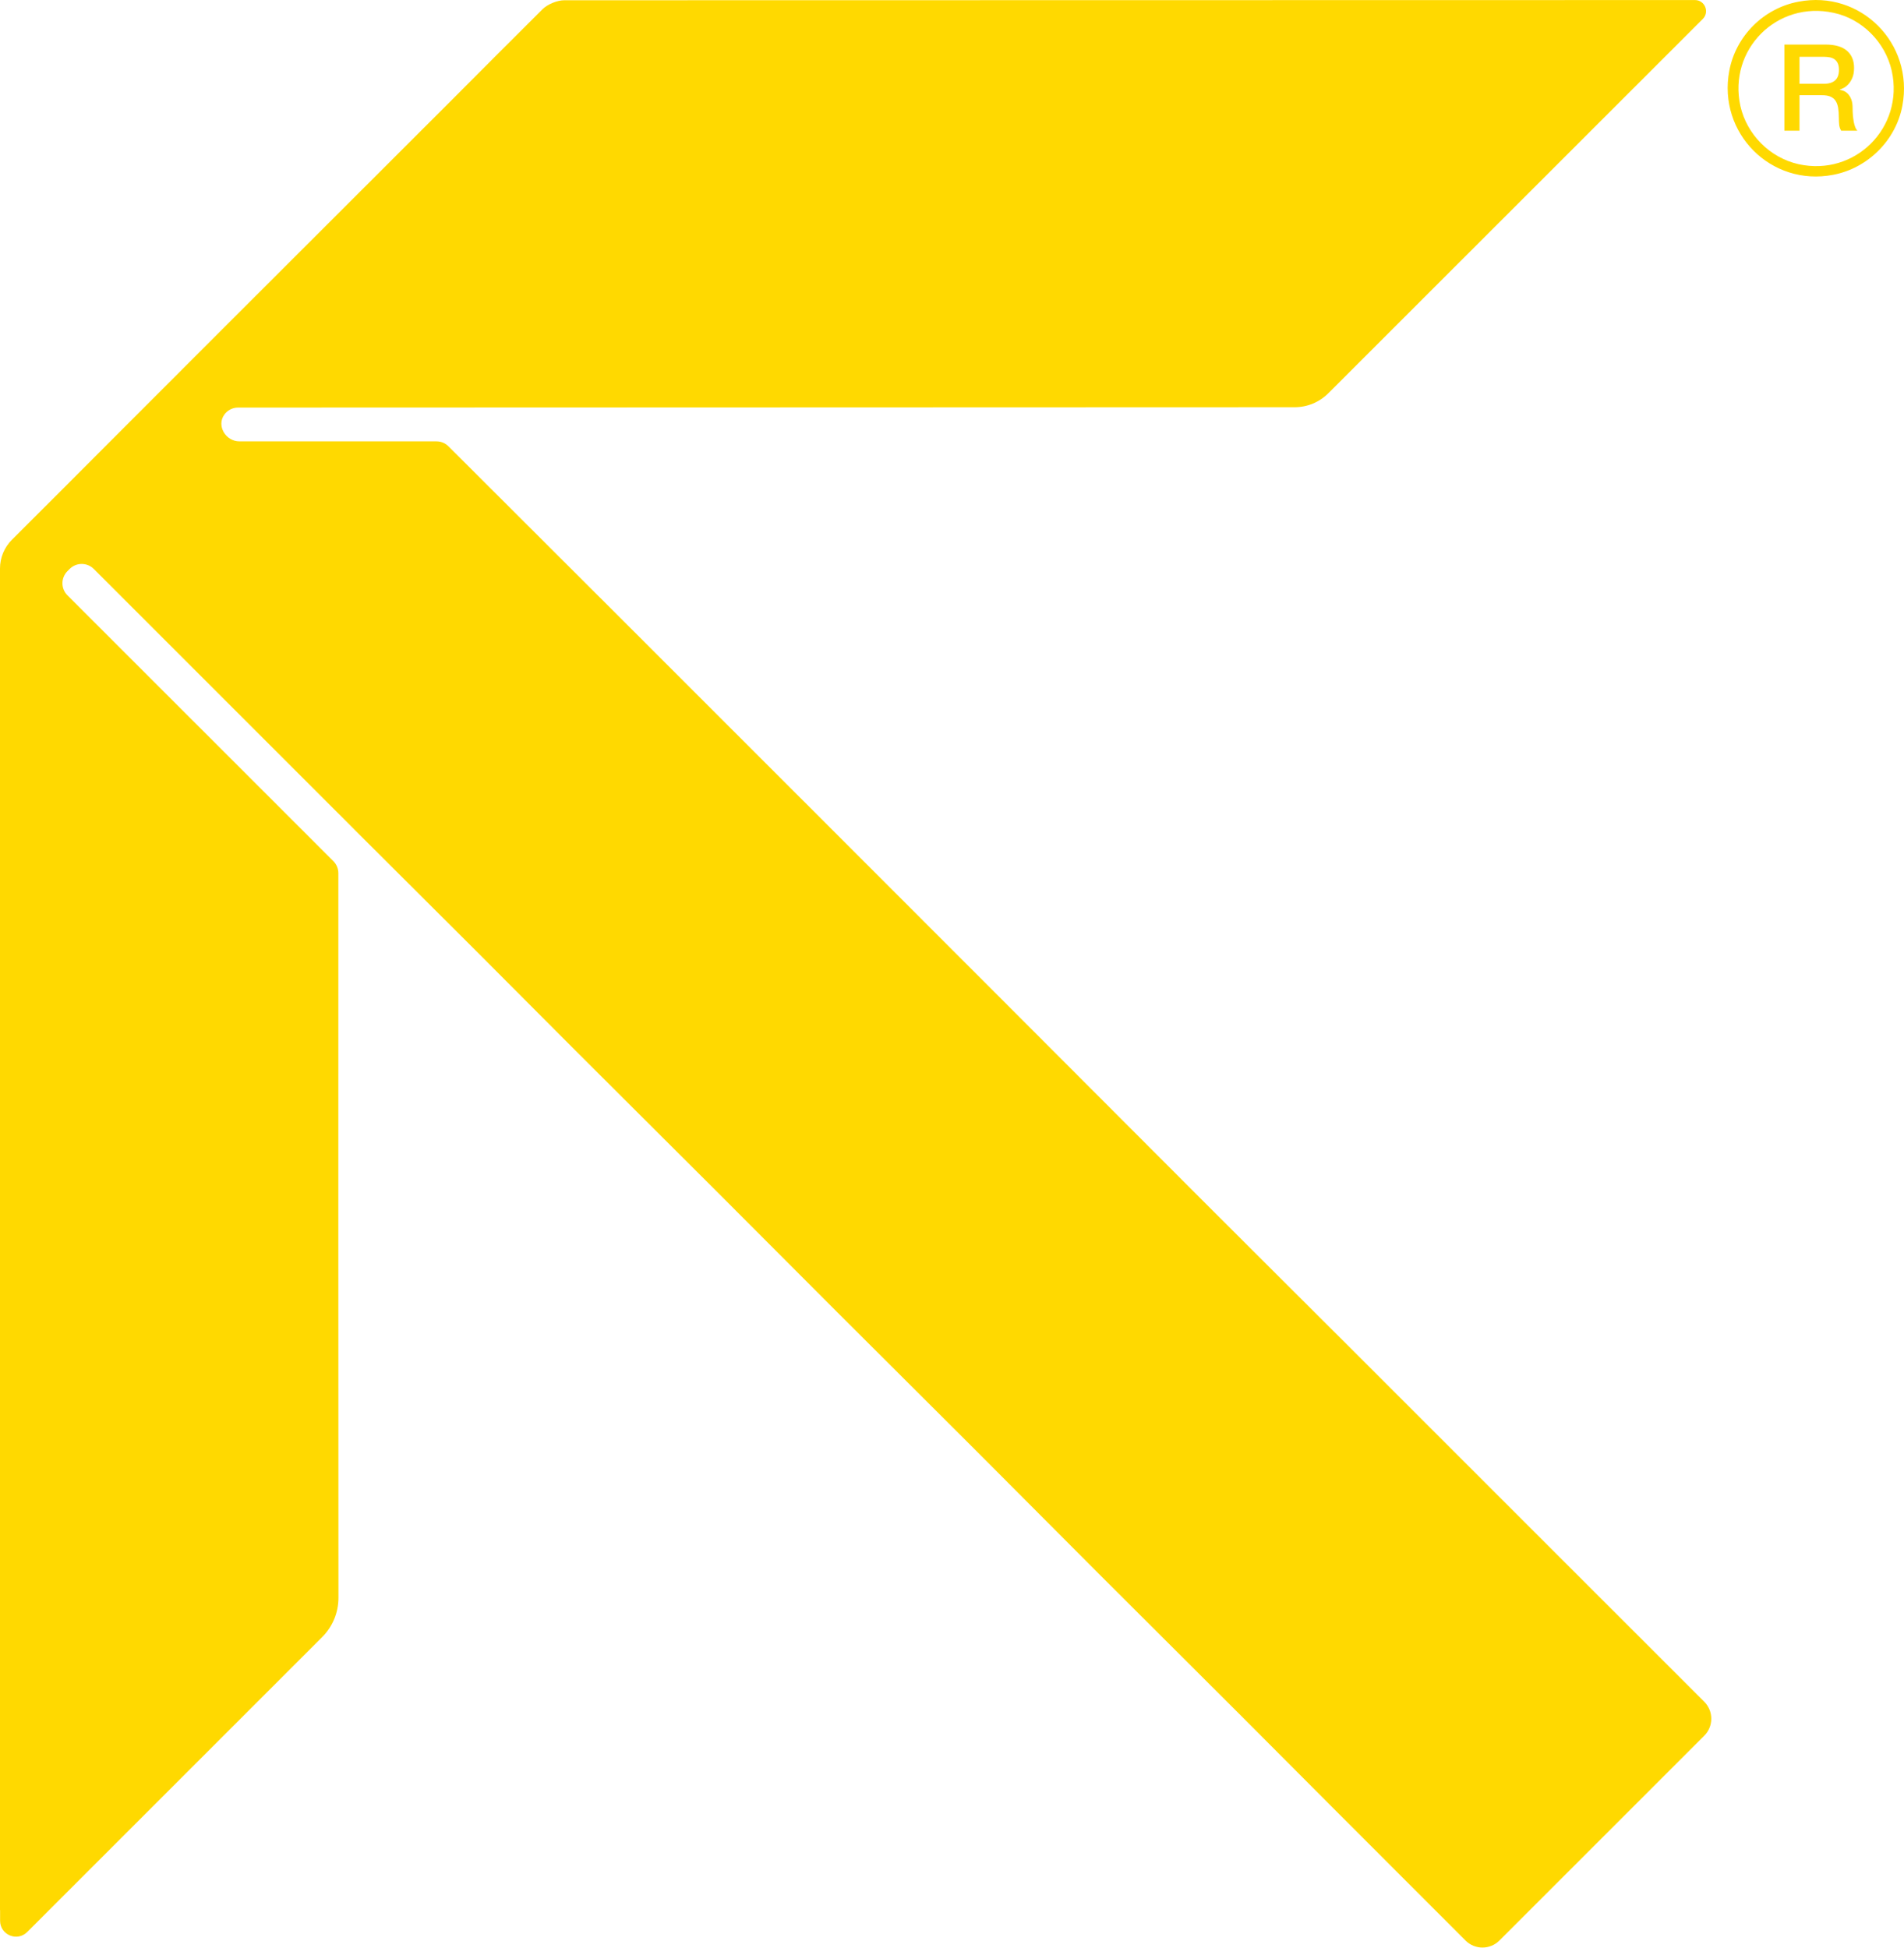 <svg width="652" height="667" viewBox="0 0 652 667" fill="none" xmlns="http://www.w3.org/2000/svg">
<g clip-path="url(#clip0_21_119)">
<path d="M611.041 15.263H625.135C628.383 15.263 630.824 15.967 632.457 17.377C634.09 18.786 634.898 20.745 634.898 23.238C634.898 24.647 634.691 25.799 634.279 26.727C633.866 27.655 633.385 28.394 632.835 28.961C632.285 29.528 631.735 29.941 631.202 30.181C630.669 30.422 630.274 30.594 630.016 30.68V30.766C630.463 30.817 630.927 30.955 631.443 31.178C631.959 31.402 632.423 31.746 632.87 32.227C633.316 32.708 633.677 33.344 633.97 34.1C634.262 34.874 634.399 35.836 634.399 36.988C634.399 38.724 634.537 40.305 634.795 41.714C635.052 43.141 635.465 44.155 636.015 44.757H630.48C630.102 44.121 629.862 43.416 629.793 42.643C629.724 41.869 629.69 41.13 629.69 40.408C629.69 39.068 629.604 37.899 629.449 36.919C629.277 35.939 628.985 35.132 628.538 34.478C628.091 33.825 627.49 33.361 626.733 33.052C625.977 32.742 624.997 32.605 623.811 32.605H616.214V44.757H611.041V15.263ZM616.197 28.686H624.671C626.321 28.686 627.576 28.291 628.435 27.5C629.294 26.71 629.724 25.541 629.724 23.96C629.724 23.014 629.587 22.258 629.312 21.674C629.037 21.089 628.658 20.625 628.177 20.282C627.696 19.955 627.146 19.732 626.527 19.628C625.908 19.525 625.272 19.456 624.602 19.456H616.214V28.669L616.197 28.686Z" fill="#FFD900"/>
<path d="M627.765 59.864C606.468 63.989 588.18 45.564 592.168 24.269C594.385 12.341 603.925 2.819 615.853 0.584C637.149 -3.541 655.438 14.884 651.45 36.18C649.233 48.108 639.521 57.63 627.765 59.864ZM627.937 4.4C608.548 0.103 591.704 16.964 595.984 36.352C598.201 46.046 606.004 53.986 615.853 56.221C635.241 60.518 652.086 43.657 647.806 24.269C645.589 14.42 637.631 6.463 627.937 4.4Z" fill="#FFD900"/>
<path d="M116.141 278.852C116.141 278.852 116.141 278.869 116.141 278.886L119.922 282.668C118.753 281.482 117.516 280.244 116.141 278.852Z" fill="#FFD900"/>
<path d="M122.311 285.057C123.721 286.466 125.147 287.875 126.557 289.285L119.939 282.667C120.747 283.475 121.538 284.283 122.311 285.057Z" fill="#FFD900"/>
<path d="M0.017 654.196H0.034V657.805C0.034 662.652 5.896 665.075 9.316 661.655L110.331 560.643C113.906 557.068 115.9 552.239 115.9 547.185C115.848 464.479 115.848 381.755 115.866 299.048C115.866 297.501 115.247 296.023 114.164 294.923L23.084 203.863C20.815 201.594 20.815 197.899 23.084 195.613L23.857 194.839C26.126 192.57 29.822 192.57 32.108 194.839L116.141 278.87C116.141 278.87 116.141 278.852 116.141 278.835C117.533 280.227 118.753 281.482 119.922 282.651L126.54 289.268C138.623 301.317 150.723 313.365 162.807 325.431C174.202 336.826 185.547 348.273 196.942 359.669C212.962 375.687 229.033 391.655 245.069 407.674C259.009 421.596 272.88 435.586 286.82 449.508C302.684 465.355 318.583 481.151 334.448 497.015C348.439 511.006 362.344 525.048 376.336 539.039C392.475 555.178 408.649 571.265 424.789 587.387C436.082 598.68 447.323 610.006 458.598 621.298C467.124 629.841 485.206 647.922 501.861 664.577C505.058 667.774 510.249 667.774 513.446 664.577L583.591 594.434C586.805 591.22 586.822 586.012 583.591 582.781C563.928 563.101 541.153 540.362 529.981 529.19C507.533 506.743 485.085 484.279 462.62 461.832C445.604 444.833 428.536 427.869 411.537 410.853C388.694 388.011 365.885 365.117 343.042 342.257C323.173 322.371 303.303 302.503 283.433 282.616C261.037 260.204 238.624 237.791 216.21 215.396C195.344 194.547 174.443 173.698 153.577 152.85C152.477 151.75 150.998 151.148 149.451 151.148H81.988C77.312 151.148 74.081 145.855 76.797 142.022C77.897 140.475 79.65 139.581 81.506 139.581L443.335 139.461C447.667 139.461 451.809 137.742 454.869 134.683L583.093 6.497C585.482 4.108 583.797 0.018 580.411 0.018L193.23 0.086C190.823 0.086 187.472 1.461 185.77 3.163C175.474 13.372 165.265 23.668 155.02 33.929C140.72 48.246 126.385 62.546 112.067 76.846C100.001 88.895 87.952 100.943 75.886 112.992C63.012 125.865 50.138 138.756 37.264 151.647C26.779 162.148 14.937 174.059 4.091 184.836C1.478 187.431 0 190.989 0 194.702V654.196H0.017Z" fill="#FFD900"/>
</g>
<defs>
<clipPath id="clip0_21_119">
<rect width="652" height="667" fill="white"/>
</clipPath>
</defs>
</svg>
